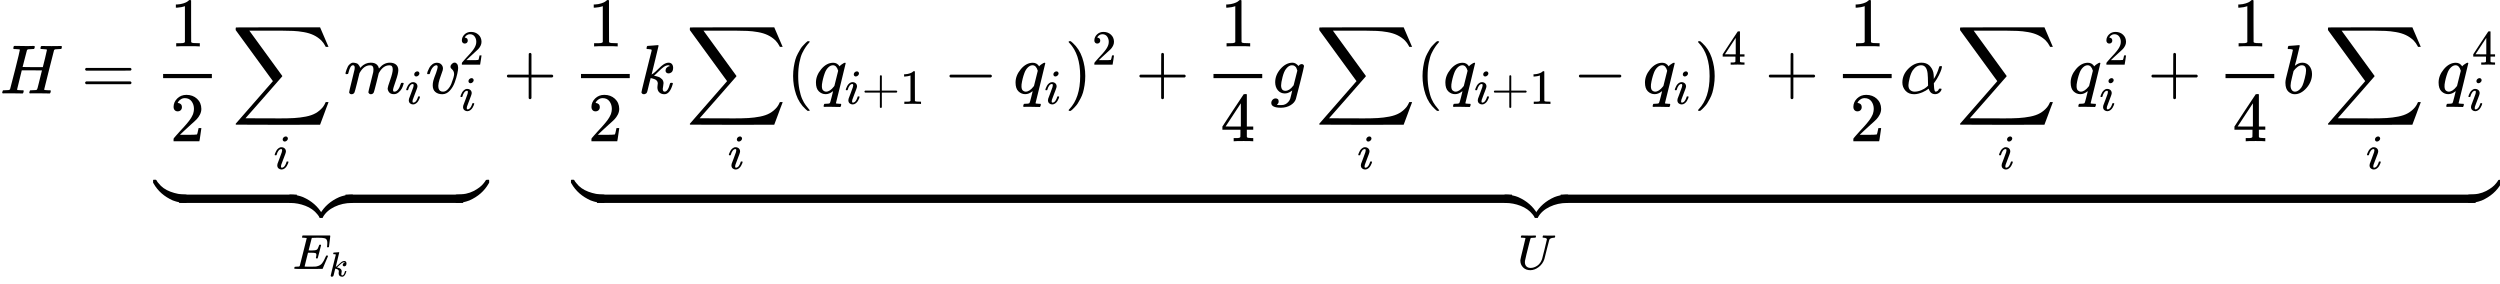 <svg style="vertical-align: -6.18ex" xmlns="http://www.w3.org/2000/svg" width="81.212ex" height="9.216ex" role="img" focusable="false" viewBox="0 -1342 35895.8 4073.6" xmlns:xlink="http://www.w3.org/1999/xlink"><defs><path id="MJX-1-TEX-I-1D43B" d="M228 637Q194 637 192 641Q191 643 191 649Q191 673 202 682Q204 683 219 683Q260 681 355 681Q389 681 418 681T463 682T483 682Q499 682 499 672Q499 670 497 658Q492 641 487 638H485Q483 638 480 638T473 638T464 637T455 637Q416 636 405 634T387 623Q384 619 355 500Q348 474 340 442T328 395L324 380Q324 378 469 378H614L615 381Q615 384 646 504Q674 619 674 627T617 637Q594 637 587 639T580 648Q580 650 582 660Q586 677 588 679T604 682Q609 682 646 681T740 680Q802 680 835 681T871 682Q888 682 888 672Q888 645 876 638H874Q872 638 869 638T862 638T853 637T844 637Q805 636 794 634T776 623Q773 618 704 340T634 58Q634 51 638 51Q646 48 692 46H723Q729 38 729 37T726 19Q722 6 716 0H701Q664 2 567 2Q533 2 504 2T458 2T437 1Q420 1 420 10Q420 15 423 24Q428 43 433 45Q437 46 448 46H454Q481 46 514 49Q520 50 522 50T528 55T534 64T540 82T547 110T558 153Q565 181 569 198Q602 330 602 331T457 332H312L279 197Q245 63 245 58Q245 51 253 49T303 46H334Q340 38 340 37T337 19Q333 6 327 0H312Q275 2 178 2Q144 2 115 2T69 2T48 1Q31 1 31 10Q31 12 34 24Q39 43 44 45Q48 46 59 46H65Q92 46 125 49Q139 52 144 61Q147 65 216 339T285 628Q285 635 228 637Z"></path><path id="MJX-1-TEX-N-3D" d="M56 347Q56 360 70 367H707Q722 359 722 347Q722 336 708 328L390 327H72Q56 332 56 347ZM56 153Q56 168 72 173H708Q722 163 722 153Q722 140 707 133H70Q56 140 56 153Z"></path><path id="MJX-1-TEX-N-31" d="M213 578L200 573Q186 568 160 563T102 556H83V602H102Q149 604 189 617T245 641T273 663Q275 666 285 666Q294 666 302 660V361L303 61Q310 54 315 52T339 48T401 46H427V0H416Q395 3 257 3Q121 3 100 0H88V46H114Q136 46 152 46T177 47T193 50T201 52T207 57T213 61V578Z"></path><path id="MJX-1-TEX-N-32" d="M109 429Q82 429 66 447T50 491Q50 562 103 614T235 666Q326 666 387 610T449 465Q449 422 429 383T381 315T301 241Q265 210 201 149L142 93L218 92Q375 92 385 97Q392 99 409 186V189H449V186Q448 183 436 95T421 3V0H50V19V31Q50 38 56 46T86 81Q115 113 136 137Q145 147 170 174T204 211T233 244T261 278T284 308T305 340T320 369T333 401T340 431T343 464Q343 527 309 573T212 619Q179 619 154 602T119 569T109 550Q109 549 114 549Q132 549 151 535T170 489Q170 464 154 447T109 429Z"></path><path id="MJX-1-TEX-LO-2211" d="M60 948Q63 950 665 950H1267L1325 815Q1384 677 1388 669H1348L1341 683Q1320 724 1285 761Q1235 809 1174 838T1033 881T882 898T699 902H574H543H251L259 891Q722 258 724 252Q725 250 724 246Q721 243 460 -56L196 -356Q196 -357 407 -357Q459 -357 548 -357T676 -358Q812 -358 896 -353T1063 -332T1204 -283T1307 -196Q1328 -170 1348 -124H1388Q1388 -125 1381 -145T1356 -210T1325 -294L1267 -449L666 -450Q64 -450 61 -448Q55 -446 55 -439Q55 -437 57 -433L590 177Q590 178 557 222T452 366T322 544L56 909L55 924Q55 945 60 948Z"></path><path id="MJX-1-TEX-I-1D456" d="M184 600Q184 624 203 642T247 661Q265 661 277 649T290 619Q290 596 270 577T226 557Q211 557 198 567T184 600ZM21 287Q21 295 30 318T54 369T98 420T158 442Q197 442 223 419T250 357Q250 340 236 301T196 196T154 83Q149 61 149 51Q149 26 166 26Q175 26 185 29T208 43T235 78T260 137Q263 149 265 151T282 153Q302 153 302 143Q302 135 293 112T268 61T223 11T161 -11Q129 -11 102 10T74 74Q74 91 79 106T122 220Q160 321 166 341T173 380Q173 404 156 404H154Q124 404 99 371T61 287Q60 286 59 284T58 281T56 279T53 278T49 278T41 278H27Q21 284 21 287Z"></path><path id="MJX-1-TEX-I-1D45A" d="M21 287Q22 293 24 303T36 341T56 388T88 425T132 442T175 435T205 417T221 395T229 376L231 369Q231 367 232 367L243 378Q303 442 384 442Q401 442 415 440T441 433T460 423T475 411T485 398T493 385T497 373T500 364T502 357L510 367Q573 442 659 442Q713 442 746 415T780 336Q780 285 742 178T704 50Q705 36 709 31T724 26Q752 26 776 56T815 138Q818 149 821 151T837 153Q857 153 857 145Q857 144 853 130Q845 101 831 73T785 17T716 -10Q669 -10 648 17T627 73Q627 92 663 193T700 345Q700 404 656 404H651Q565 404 506 303L499 291L466 157Q433 26 428 16Q415 -11 385 -11Q372 -11 364 -4T353 8T350 18Q350 29 384 161L420 307Q423 322 423 345Q423 404 379 404H374Q288 404 229 303L222 291L189 157Q156 26 151 16Q138 -11 108 -11Q95 -11 87 -5T76 7T74 17Q74 30 112 181Q151 335 151 342Q154 357 154 369Q154 405 129 405Q107 405 92 377T69 316T57 280Q55 278 41 278H27Q21 284 21 287Z"></path><path id="MJX-1-TEX-I-1D463" d="M173 380Q173 405 154 405Q130 405 104 376T61 287Q60 286 59 284T58 281T56 279T53 278T49 278T41 278H27Q21 284 21 287Q21 294 29 316T53 368T97 419T160 441Q202 441 225 417T249 361Q249 344 246 335Q246 329 231 291T200 202T182 113Q182 86 187 69Q200 26 250 26Q287 26 319 60T369 139T398 222T409 277Q409 300 401 317T383 343T365 361T357 383Q357 405 376 424T417 443Q436 443 451 425T467 367Q467 340 455 284T418 159T347 40T241 -11Q177 -11 139 22Q102 54 102 117Q102 148 110 181T151 298Q173 362 173 380Z"></path><path id="MJX-1-TEX-S4-E152" d="M-24 327L-18 333H-1Q11 333 15 333T22 329T27 322T35 308T54 284Q115 203 225 162T441 120Q454 120 457 117T460 95V60V28Q460 8 457 4T442 0Q355 0 260 36Q75 118 -16 278L-24 292V327Z"></path><path id="MJX-1-TEX-S4-E153" d="M-10 60V95Q-10 113 -7 116T9 120Q151 120 250 171T396 284Q404 293 412 305T424 324T431 331Q433 333 451 333H468L474 327V292L466 278Q375 118 190 36Q95 0 8 0Q-5 0 -7 3T-10 24V60Z"></path><path id="MJX-1-TEX-S4-E151" d="M-10 60Q-10 104 -10 111T-5 118Q-1 120 10 120Q96 120 190 84Q375 2 466 -158L474 -172V-207L468 -213H451H447Q437 -213 434 -213T428 -209T423 -202T414 -187T396 -163Q331 -82 224 -41T9 0Q-4 0 -7 3T-10 25V60Z"></path><path id="MJX-1-TEX-S4-E150" d="M-18 -213L-24 -207V-172L-16 -158Q75 2 260 84Q334 113 415 119Q418 119 427 119T440 120Q454 120 457 117T460 98V60V25Q460 7 457 4T441 0Q308 0 193 -55T25 -205Q21 -211 18 -212T-1 -213H-18Z"></path><path id="MJX-1-TEX-S4-E154" d="M-10 0V120H410V0H-10Z"></path><path id="MJX-1-TEX-I-1D438" d="M492 213Q472 213 472 226Q472 230 477 250T482 285Q482 316 461 323T364 330H312Q311 328 277 192T243 52Q243 48 254 48T334 46Q428 46 458 48T518 61Q567 77 599 117T670 248Q680 270 683 272Q690 274 698 274Q718 274 718 261Q613 7 608 2Q605 0 322 0H133Q31 0 31 11Q31 13 34 25Q38 41 42 43T65 46Q92 46 125 49Q139 52 144 61Q146 66 215 342T285 622Q285 629 281 629Q273 632 228 634H197Q191 640 191 642T193 659Q197 676 203 680H757Q764 676 764 669Q764 664 751 557T737 447Q735 440 717 440H705Q698 445 698 453L701 476Q704 500 704 528Q704 558 697 578T678 609T643 625T596 632T532 634H485Q397 633 392 631Q388 629 386 622Q385 619 355 499T324 377Q347 376 372 376H398Q464 376 489 391T534 472Q538 488 540 490T557 493Q562 493 565 493T570 492T572 491T574 487T577 483L544 351Q511 218 508 216Q505 213 492 213Z"></path><path id="MJX-1-TEX-I-1D458" d="M121 647Q121 657 125 670T137 683Q138 683 209 688T282 694Q294 694 294 686Q294 679 244 477Q194 279 194 272Q213 282 223 291Q247 309 292 354T362 415Q402 442 438 442Q468 442 485 423T503 369Q503 344 496 327T477 302T456 291T438 288Q418 288 406 299T394 328Q394 353 410 369T442 390L458 393Q446 405 434 405H430Q398 402 367 380T294 316T228 255Q230 254 243 252T267 246T293 238T320 224T342 206T359 180T365 147Q365 130 360 106T354 66Q354 26 381 26Q429 26 459 145Q461 153 479 153H483Q499 153 499 144Q499 139 496 130Q455 -11 378 -11Q333 -11 305 15T277 90Q277 108 280 121T283 145Q283 167 269 183T234 206T200 217T182 220H180Q168 178 159 139T145 81T136 44T129 20T122 7T111 -2Q98 -11 83 -11Q66 -11 57 -1T48 16Q48 26 85 176T158 471L195 616Q196 629 188 632T149 637H144Q134 637 131 637T124 640T121 647Z"></path><path id="MJX-1-TEX-N-2B" d="M56 237T56 250T70 270H369V420L370 570Q380 583 389 583Q402 583 409 568V270H707Q722 262 722 250T707 230H409V-68Q401 -82 391 -82H389H387Q375 -82 369 -68V230H70Q56 237 56 250Z"></path><path id="MJX-1-TEX-N-28" d="M94 250Q94 319 104 381T127 488T164 576T202 643T244 695T277 729T302 750H315H319Q333 750 333 741Q333 738 316 720T275 667T226 581T184 443T167 250T184 58T225 -81T274 -167T316 -220T333 -241Q333 -250 318 -250H315H302L274 -226Q180 -141 137 -14T94 250Z"></path><path id="MJX-1-TEX-I-1D45E" d="M33 157Q33 258 109 349T280 441Q340 441 372 389Q373 390 377 395T388 406T404 418Q438 442 450 442Q454 442 457 439T460 434Q460 425 391 149Q320 -135 320 -139Q320 -147 365 -148H390Q396 -156 396 -157T393 -175Q389 -188 383 -194H370Q339 -192 262 -192Q234 -192 211 -192T174 -192T157 -193Q143 -193 143 -185Q143 -182 145 -170Q149 -154 152 -151T172 -148Q220 -148 230 -141Q238 -136 258 -53T279 32Q279 33 272 29Q224 -10 172 -10Q117 -10 75 30T33 157ZM352 326Q329 405 277 405Q242 405 210 374T160 293Q131 214 119 129Q119 126 119 118T118 106Q118 61 136 44T179 26Q233 26 290 98L298 109L352 326Z"></path><path id="MJX-1-TEX-N-2212" d="M84 237T84 250T98 270H679Q694 262 694 250T679 230H98Q84 237 84 250Z"></path><path id="MJX-1-TEX-N-29" d="M60 749L64 750Q69 750 74 750H86L114 726Q208 641 251 514T294 250Q294 182 284 119T261 12T224 -76T186 -143T145 -194T113 -227T90 -246Q87 -249 86 -250H74Q66 -250 63 -250T58 -247T55 -238Q56 -237 66 -225Q221 -64 221 250T66 725Q56 737 55 738Q55 746 60 749Z"></path><path id="MJX-1-TEX-N-34" d="M462 0Q444 3 333 3Q217 3 199 0H190V46H221Q241 46 248 46T265 48T279 53T286 61Q287 63 287 115V165H28V211L179 442Q332 674 334 675Q336 677 355 677H373L379 671V211H471V165H379V114Q379 73 379 66T385 54Q393 47 442 46H471V0H462ZM293 211V545L74 212L183 211H293Z"></path><path id="MJX-1-TEX-I-1D454" d="M311 43Q296 30 267 15T206 0Q143 0 105 45T66 160Q66 265 143 353T314 442Q361 442 401 394L404 398Q406 401 409 404T418 412T431 419T447 422Q461 422 470 413T480 394Q480 379 423 152T363 -80Q345 -134 286 -169T151 -205Q10 -205 10 -137Q10 -111 28 -91T74 -71Q89 -71 102 -80T116 -111Q116 -121 114 -130T107 -144T99 -154T92 -162L90 -164H91Q101 -167 151 -167Q189 -167 211 -155Q234 -144 254 -122T282 -75Q288 -56 298 -13Q311 35 311 43ZM384 328L380 339Q377 350 375 354T369 368T359 382T346 393T328 402T306 405Q262 405 221 352Q191 313 171 233T151 117Q151 38 213 38Q269 38 323 108L331 118L384 328Z"></path><path id="MJX-1-TEX-I-1D6FC" d="M34 156Q34 270 120 356T309 442Q379 442 421 402T478 304Q484 275 485 237V208Q534 282 560 374Q564 388 566 390T582 393Q603 393 603 385Q603 376 594 346T558 261T497 161L486 147L487 123Q489 67 495 47T514 26Q528 28 540 37T557 60Q559 67 562 68T577 70Q597 70 597 62Q597 56 591 43Q579 19 556 5T512 -10H505Q438 -10 414 62L411 69L400 61Q390 53 370 41T325 18T267 -2T203 -11Q124 -11 79 39T34 156ZM208 26Q257 26 306 47T379 90L403 112Q401 255 396 290Q382 405 304 405Q235 405 183 332Q156 292 139 224T121 120Q121 71 146 49T208 26Z"></path><path id="MJX-1-TEX-I-1D44F" d="M73 647Q73 657 77 670T89 683Q90 683 161 688T234 694Q246 694 246 685T212 542Q204 508 195 472T180 418L176 399Q176 396 182 402Q231 442 283 442Q345 442 383 396T422 280Q422 169 343 79T173 -11Q123 -11 82 27T40 150V159Q40 180 48 217T97 414Q147 611 147 623T109 637Q104 637 101 637H96Q86 637 83 637T76 640T73 647ZM336 325V331Q336 405 275 405Q258 405 240 397T207 376T181 352T163 330L157 322L136 236Q114 150 114 114Q114 66 138 42Q154 26 178 26Q211 26 245 58Q270 81 285 114T318 219Q336 291 336 325Z"></path><path id="MJX-1-TEX-I-1D448" d="M107 637Q73 637 71 641Q70 643 70 649Q70 673 81 682Q83 683 98 683Q139 681 234 681Q268 681 297 681T342 682T362 682Q378 682 378 672Q378 670 376 658Q371 641 366 638H364Q362 638 359 638T352 638T343 637T334 637Q295 636 284 634T266 623Q265 621 238 518T184 302T154 169Q152 155 152 140Q152 86 183 55T269 24Q336 24 403 69T501 205L552 406Q599 598 599 606Q599 633 535 637Q511 637 511 648Q511 650 513 660Q517 676 519 679T529 683Q532 683 561 682T645 680Q696 680 723 681T752 682Q767 682 767 672Q767 650 759 642Q756 637 737 637Q666 633 648 597Q646 592 598 404Q557 235 548 205Q515 105 433 42T263 -22Q171 -22 116 34T60 167V183Q60 201 115 421Q164 622 164 628Q164 635 107 637Z"></path></defs><g stroke="currentColor" fill="currentColor" stroke-width="0" transform="matrix(1 0 0 -1 0 0)"><g data-mml-node="math"><g data-mml-node="mi"><use xlink:href="#MJX-1-TEX-I-1D43B"></use></g><g data-mml-node="mo" transform="translate(1165.8, 0)"><use xlink:href="#MJX-1-TEX-N-3D"></use></g><g data-mml-node="munder" transform="translate(2221.6, 0)"><g data-mml-node="TeXAtom" data-mjx-texclass="OP"><g data-mml-node="munder"><g data-mml-node="mrow"><g data-mml-node="mfrac"><g data-mml-node="mn" transform="translate(220, 676)"><use xlink:href="#MJX-1-TEX-N-31"></use></g><g data-mml-node="mn" transform="translate(220, -686)"><use xlink:href="#MJX-1-TEX-N-32"></use></g><rect width="700" height="60" x="120" y="220"></rect></g><g data-mml-node="munder" transform="translate(1106.7, 0)"><g data-mml-node="mo"><use xlink:href="#MJX-1-TEX-LO-2211"></use></g><g data-mml-node="TeXAtom" transform="translate(600, -1084.4) scale(0.707)" data-mjx-texclass="ORD"><g data-mml-node="mi"><use xlink:href="#MJX-1-TEX-I-1D456"></use></g></g></g><g data-mml-node="msub" transform="translate(2717.3, 0)"><g data-mml-node="mi"><use xlink:href="#MJX-1-TEX-I-1D45A"></use></g><g data-mml-node="mi" transform="translate(878, -150) scale(0.707)"><use xlink:href="#MJX-1-TEX-I-1D456"></use></g></g><g data-mml-node="msubsup" transform="translate(3889.3, 0)"><g data-mml-node="mi"><use xlink:href="#MJX-1-TEX-I-1D463"></use></g><g data-mml-node="mn" transform="translate(485, 413) scale(0.707)"><use xlink:href="#MJX-1-TEX-N-32"></use></g><g data-mml-node="mi" transform="translate(485, -247) scale(0.707)"><use xlink:href="#MJX-1-TEX-I-1D456"></use></g></g></g><g data-mml-node="mo" transform="translate(0, -1572.2)"><use xlink:href="#MJX-1-TEX-S4-E152"></use><use xlink:href="#MJX-1-TEX-S4-E153" transform="translate(4327.8, 0)"></use><g data-c="E156" transform="translate(1938.9, 0)"><use xlink:href="#MJX-1-TEX-S4-E151"></use><use xlink:href="#MJX-1-TEX-S4-E150" transform="translate(450, 0)"></use></g><svg width="1688.9" height="720" x="350" y="-300" viewBox="422.2 -300 1688.9 720"><use xlink:href="#MJX-1-TEX-S4-E154" transform="scale(6.333, 1)"></use></svg><svg width="1688.9" height="720" x="2738.9" y="-300" viewBox="422.2 -300 1688.9 720"><use xlink:href="#MJX-1-TEX-S4-E154" transform="scale(6.333, 1)"></use></svg></g></g></g><g data-mml-node="TeXAtom" transform="translate(1980.1, -2520) scale(0.707)" data-mjx-texclass="ORD"><g data-mml-node="msub"><g data-mml-node="mi"><use xlink:href="#MJX-1-TEX-I-1D438"></use></g><g data-mml-node="mi" transform="translate(738, -150) scale(0.707)"><use xlink:href="#MJX-1-TEX-I-1D458"></use></g></g></g></g><g data-mml-node="mo" transform="translate(7221.6, 0)"><use xlink:href="#MJX-1-TEX-N-2B"></use></g><g data-mml-node="munder" transform="translate(8221.8, 0)"><g data-mml-node="TeXAtom" data-mjx-texclass="OP"><g data-mml-node="munder"><g data-mml-node="mrow"><g data-mml-node="mfrac"><g data-mml-node="mn" transform="translate(220, 676)"><use xlink:href="#MJX-1-TEX-N-31"></use></g><g data-mml-node="mn" transform="translate(220, -686)"><use xlink:href="#MJX-1-TEX-N-32"></use></g><rect width="700" height="60" x="120" y="220"></rect></g><g data-mml-node="mi" transform="translate(940, 0)"><use xlink:href="#MJX-1-TEX-I-1D458"></use></g><g data-mml-node="munder" transform="translate(1627.7, 0)"><g data-mml-node="mo"><use xlink:href="#MJX-1-TEX-LO-2211"></use></g><g data-mml-node="mi" transform="translate(600, -1084.4) scale(0.707)"><use xlink:href="#MJX-1-TEX-I-1D456"></use></g></g><g data-mml-node="mo" transform="translate(3071.7, 0)"><use xlink:href="#MJX-1-TEX-N-28"></use></g><g data-mml-node="msub" transform="translate(3460.7, 0)"><g data-mml-node="mi"><use xlink:href="#MJX-1-TEX-I-1D45E"></use></g><g data-mml-node="TeXAtom" transform="translate(446, -150) scale(0.707)" data-mjx-texclass="ORD"><g data-mml-node="mi"><use xlink:href="#MJX-1-TEX-I-1D456"></use></g><g data-mml-node="mo" transform="translate(345, 0)"><use xlink:href="#MJX-1-TEX-N-2B"></use></g><g data-mml-node="mn" transform="translate(1123, 0)"><use xlink:href="#MJX-1-TEX-N-31"></use></g></g></g><g data-mml-node="mo" transform="translate(5326.5, 0)"><use xlink:href="#MJX-1-TEX-N-2212"></use></g><g data-mml-node="msub" transform="translate(6326.7, 0)"><g data-mml-node="mi"><use xlink:href="#MJX-1-TEX-I-1D45E"></use></g><g data-mml-node="mi" transform="translate(446, -150) scale(0.707)"><use xlink:href="#MJX-1-TEX-I-1D456"></use></g></g><g data-mml-node="msup" transform="translate(7066.7, 0)"><g data-mml-node="mo"><use xlink:href="#MJX-1-TEX-N-29"></use></g><g data-mml-node="mn" transform="translate(389, 413) scale(0.707)"><use xlink:href="#MJX-1-TEX-N-32"></use></g></g><g data-mml-node="mo" transform="translate(8081.5, 0)"><use xlink:href="#MJX-1-TEX-N-2B"></use></g><g data-mml-node="mfrac" transform="translate(9081.7, 0)"><g data-mml-node="mn" transform="translate(220, 676)"><use xlink:href="#MJX-1-TEX-N-31"></use></g><g data-mml-node="mn" transform="translate(220, -686)"><use xlink:href="#MJX-1-TEX-N-34"></use></g><rect width="700" height="60" x="120" y="220"></rect></g><g data-mml-node="mi" transform="translate(10021.7, 0)"><use xlink:href="#MJX-1-TEX-I-1D454"></use></g><g data-mml-node="munder" transform="translate(10665.4, 0)"><g data-mml-node="mo"><use xlink:href="#MJX-1-TEX-LO-2211"></use></g><g data-mml-node="mi" transform="translate(600, -1084.4) scale(0.707)"><use xlink:href="#MJX-1-TEX-I-1D456"></use></g></g><g data-mml-node="mo" transform="translate(12109.4, 0)"><use xlink:href="#MJX-1-TEX-N-28"></use></g><g data-mml-node="msub" transform="translate(12498.4, 0)"><g data-mml-node="mi"><use xlink:href="#MJX-1-TEX-I-1D45E"></use></g><g data-mml-node="TeXAtom" transform="translate(446, -150) scale(0.707)" data-mjx-texclass="ORD"><g data-mml-node="mi"><use xlink:href="#MJX-1-TEX-I-1D456"></use></g><g data-mml-node="mo" transform="translate(345, 0)"><use xlink:href="#MJX-1-TEX-N-2B"></use></g><g data-mml-node="mn" transform="translate(1123, 0)"><use xlink:href="#MJX-1-TEX-N-31"></use></g></g></g><g data-mml-node="mo" transform="translate(14364.2, 0)"><use xlink:href="#MJX-1-TEX-N-2212"></use></g><g data-mml-node="msub" transform="translate(15364.4, 0)"><g data-mml-node="mi"><use xlink:href="#MJX-1-TEX-I-1D45E"></use></g><g data-mml-node="mi" transform="translate(446, -150) scale(0.707)"><use xlink:href="#MJX-1-TEX-I-1D456"></use></g></g><g data-mml-node="msup" transform="translate(16104.4, 0)"><g data-mml-node="mo"><use xlink:href="#MJX-1-TEX-N-29"></use></g><g data-mml-node="mn" transform="translate(389, 413) scale(0.707)"><use xlink:href="#MJX-1-TEX-N-34"></use></g></g><g data-mml-node="mo" transform="translate(17119.2, 0)"><use xlink:href="#MJX-1-TEX-N-2B"></use></g><g data-mml-node="mfrac" transform="translate(18119.4, 0)"><g data-mml-node="mn" transform="translate(220, 676)"><use xlink:href="#MJX-1-TEX-N-31"></use></g><g data-mml-node="mn" transform="translate(220, -686)"><use xlink:href="#MJX-1-TEX-N-32"></use></g><rect width="700" height="60" x="120" y="220"></rect></g><g data-mml-node="mi" transform="translate(19059.4, 0)"><use xlink:href="#MJX-1-TEX-I-1D6FC"></use></g><g data-mml-node="munder" transform="translate(19866.1, 0)"><g data-mml-node="mo"><use xlink:href="#MJX-1-TEX-LO-2211"></use></g><g data-mml-node="mi" transform="translate(600, -1084.4) scale(0.707)"><use xlink:href="#MJX-1-TEX-I-1D456"></use></g></g><g data-mml-node="msubsup" transform="translate(21476.7, 0)"><g data-mml-node="mi"><use xlink:href="#MJX-1-TEX-I-1D45E"></use></g><g data-mml-node="mn" transform="translate(510.7, 413) scale(0.707)"><use xlink:href="#MJX-1-TEX-N-32"></use></g><g data-mml-node="mi" transform="translate(446, -247) scale(0.707)"><use xlink:href="#MJX-1-TEX-I-1D456"></use></g></g><g data-mml-node="mo" transform="translate(22613.2, 0)"><use xlink:href="#MJX-1-TEX-N-2B"></use></g><g data-mml-node="mfrac" transform="translate(23613.4, 0)"><g data-mml-node="mn" transform="translate(220, 676)"><use xlink:href="#MJX-1-TEX-N-31"></use></g><g data-mml-node="mn" transform="translate(220, -686)"><use xlink:href="#MJX-1-TEX-N-34"></use></g><rect width="700" height="60" x="120" y="220"></rect></g><g data-mml-node="mi" transform="translate(24553.4, 0)"><use xlink:href="#MJX-1-TEX-I-1D44F"></use></g><g data-mml-node="munder" transform="translate(25149.1, 0)"><g data-mml-node="mo"><use xlink:href="#MJX-1-TEX-LO-2211"></use></g><g data-mml-node="mi" transform="translate(600, -1084.4) scale(0.707)"><use xlink:href="#MJX-1-TEX-I-1D456"></use></g></g><g data-mml-node="msubsup" transform="translate(26759.8, 0)"><g data-mml-node="mi"><use xlink:href="#MJX-1-TEX-I-1D45E"></use></g><g data-mml-node="mn" transform="translate(510.7, 413) scale(0.707)"><use xlink:href="#MJX-1-TEX-N-34"></use></g><g data-mml-node="mi" transform="translate(446, -247) scale(0.707)"><use xlink:href="#MJX-1-TEX-I-1D456"></use></g></g></g><g data-mml-node="mo" transform="translate(0, -1572.2)"><use xlink:href="#MJX-1-TEX-S4-E152"></use><use xlink:href="#MJX-1-TEX-S4-E153" transform="translate(27224, 0)"></use><g data-c="E156" transform="translate(13387, 0)"><use xlink:href="#MJX-1-TEX-S4-E151"></use><use xlink:href="#MJX-1-TEX-S4-E150" transform="translate(450, 0)"></use></g><svg width="13137" height="720" x="350" y="-300" viewBox="3284.3 -300 13137 720"><use xlink:href="#MJX-1-TEX-S4-E154" transform="scale(49.264, 1)"></use></svg><svg width="13137" height="720" x="14187" y="-300" viewBox="3284.3 -300 13137 720"><use xlink:href="#MJX-1-TEX-S4-E154" transform="scale(49.264, 1)"></use></svg></g></g></g><g data-mml-node="TeXAtom" transform="translate(13565.8, -2522.1) scale(0.707)" data-mjx-texclass="ORD"><g data-mml-node="mi"><use xlink:href="#MJX-1-TEX-I-1D448"></use></g></g></g></g></g></svg>